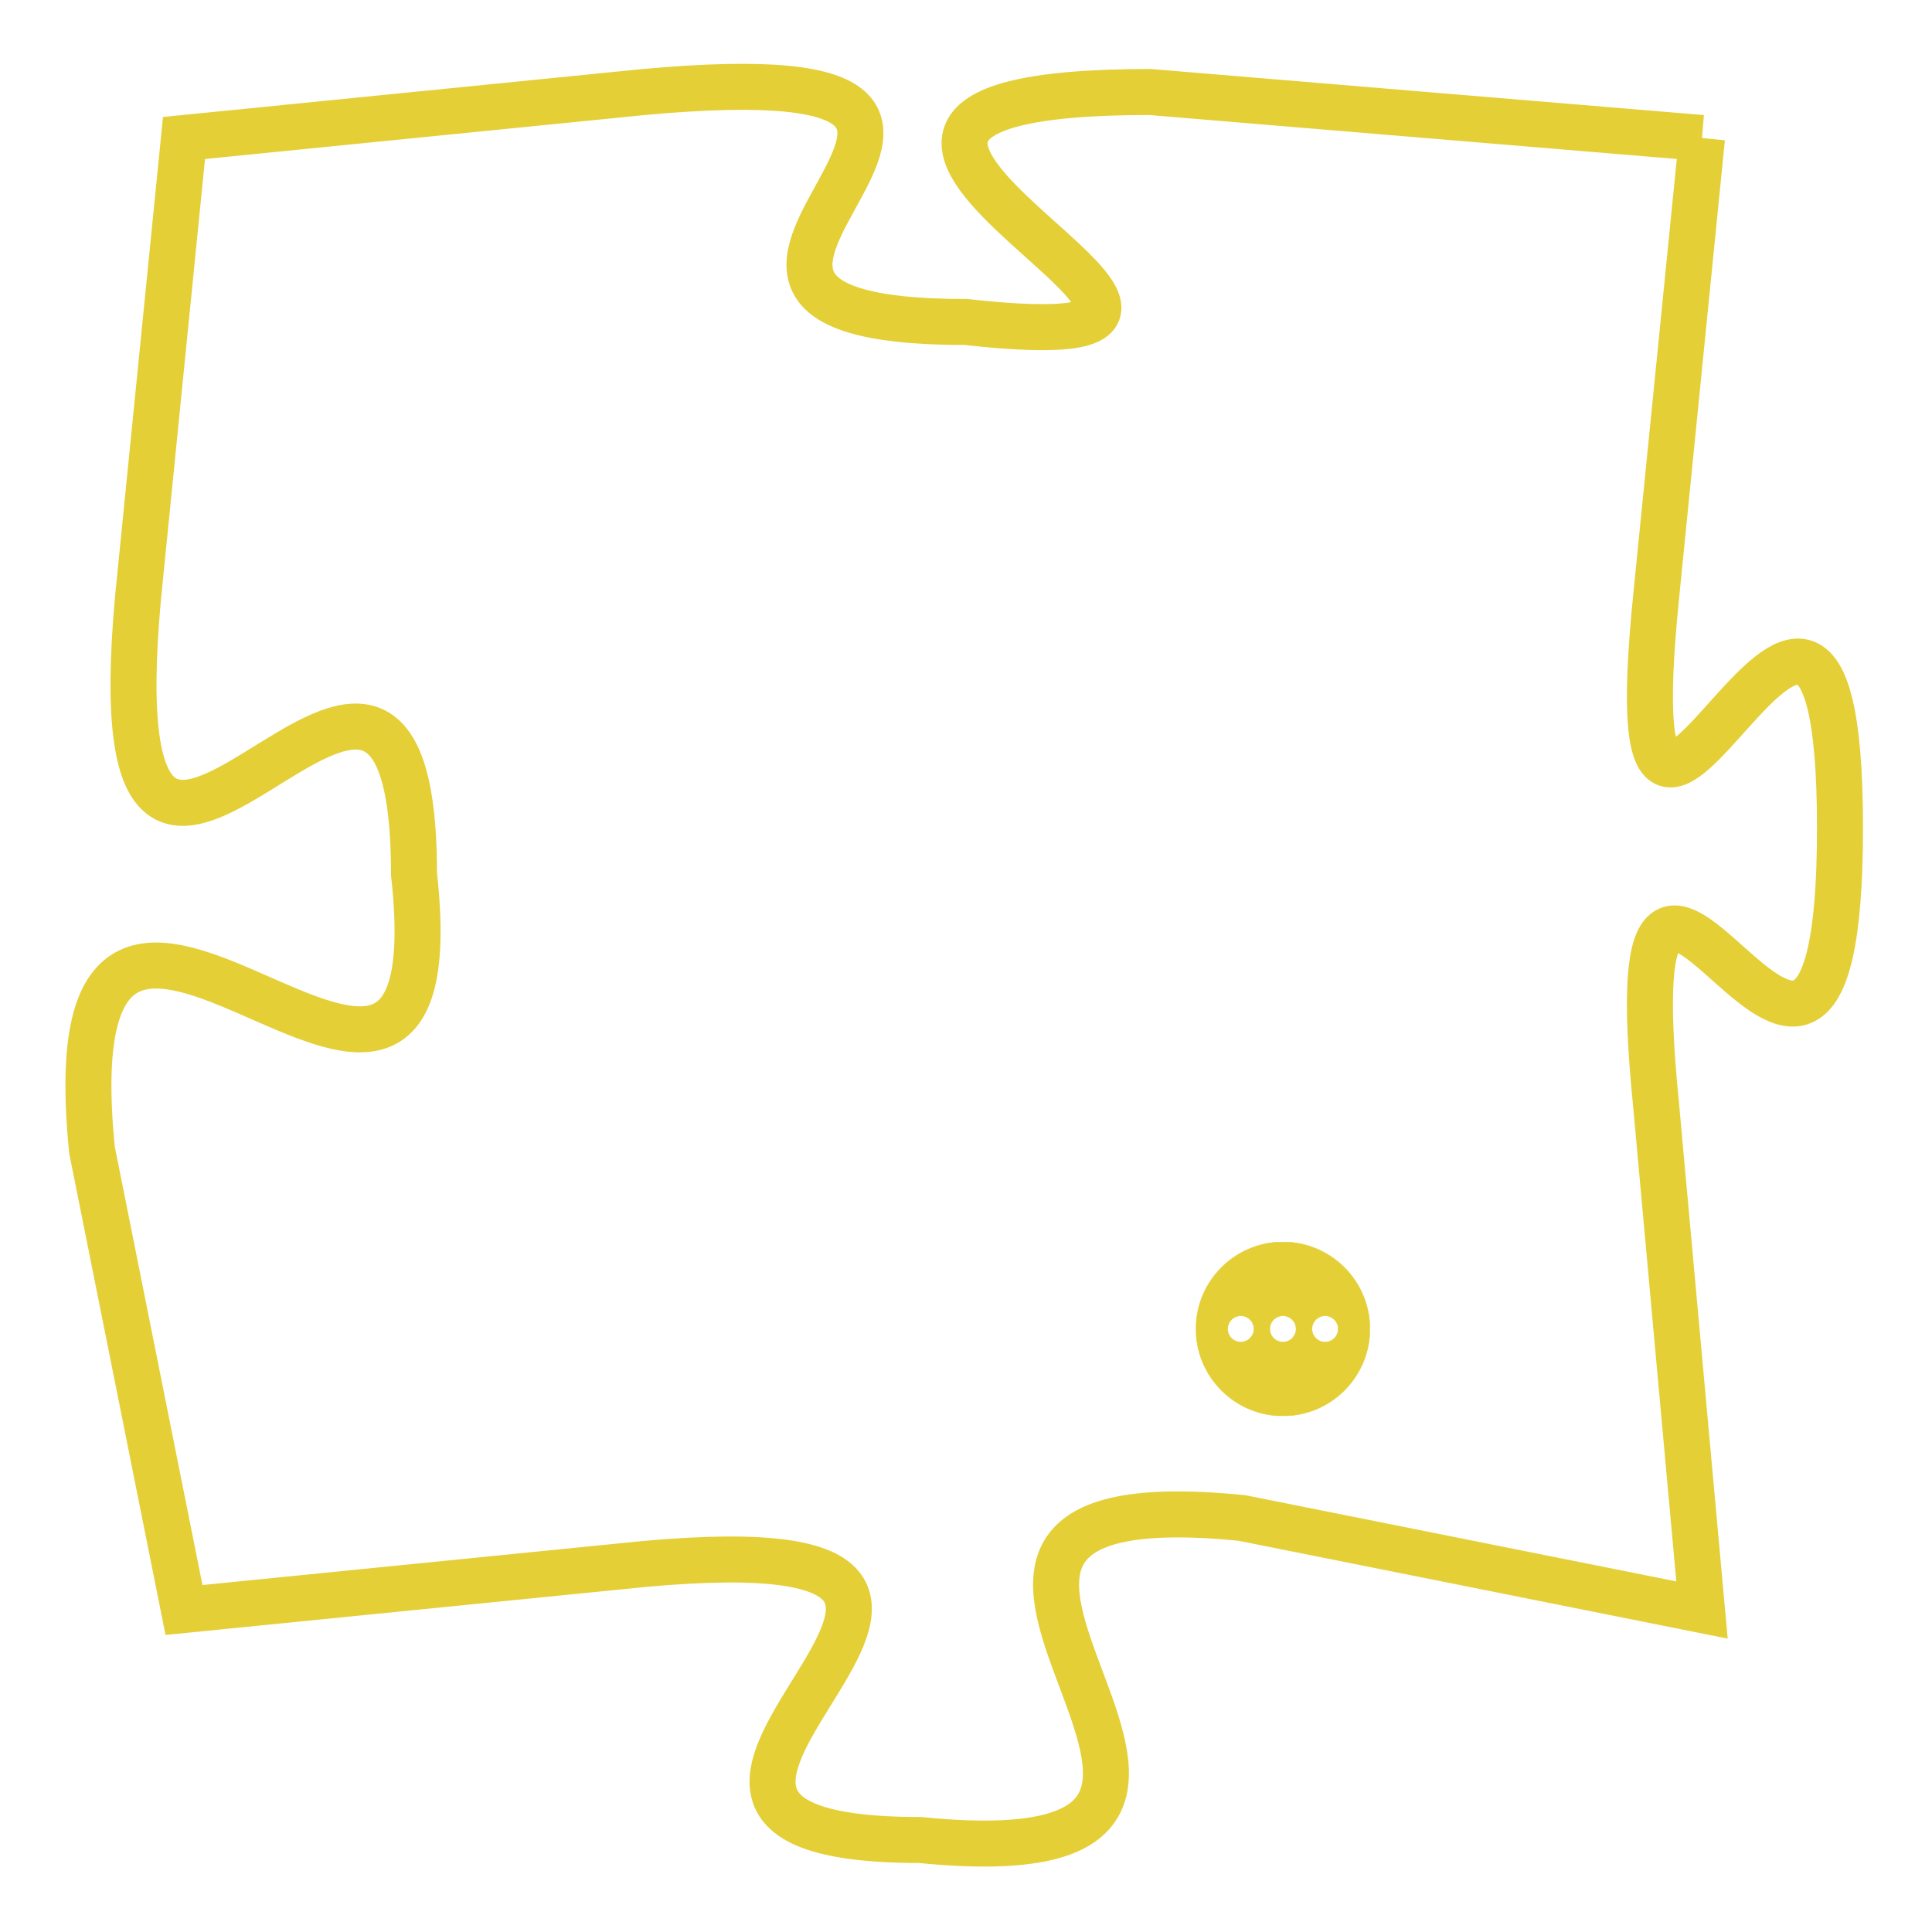 <svg version="1.1" xmlns="http://www.w3.org/2000/svg" xmlns:xlink="http://www.w3.org/1999/xlink" fill="transparent" x="0" y="0" width="350" height="350" preserveAspectRatio="xMinYMin slice"><style type="text/css">.links{fill:transparent;stroke: #E4CF37;}.links:hover{fill:#63D272; opacity:0.4;}</style><defs><g id="allt"><path id="t3376" d="M4191,800 L4179,799 C4168,799 4184,805 4175,804 C4166,804 4179,798 4168,799 L4158,800 4158,800 L4157,810 C4156,821 4163,807 4163,816 C4164,825 4155,812 4156,822 L4158,832 4158,832 L4168,831 C4179,830 4165,837 4174,837 C4184,838 4171,829 4181,830 L4191,832 4191,832 L4190,821 C4189,811 4194,825 4194,815 C4194,805 4189,820 4190,810 L4191,800"/></g><clipPath id="c" clipRule="evenodd" fill="transparent"><use href="#t3376"/></clipPath></defs><svg viewBox="4154 797 41 42" preserveAspectRatio="xMinYMin meet"><svg width="4380" height="2430"><g><image crossorigin="anonymous" x="0" y="0" href="https://nftpuzzle.license-token.com/assets/completepuzzle.svg" width="100%" height="100%" /><g class="links"><use href="#t3376"/></g></g></svg><svg x="4180" y="824" height="9%" width="9%" viewBox="0 0 330 330"><g><a xlink:href="https://nftpuzzle.license-token.com/" class="links"><title>See the most innovative NFT based token software licensing project</title><path fill="#E4CF37" id="more" d="M165,0C74.019,0,0,74.019,0,165s74.019,165,165,165s165-74.019,165-165S255.981,0,165,0z M85,190 c-13.785,0-25-11.215-25-25s11.215-25,25-25s25,11.215,25,25S98.785,190,85,190z M165,190c-13.785,0-25-11.215-25-25 s11.215-25,25-25s25,11.215,25,25S178.785,190,165,190z M245,190c-13.785,0-25-11.215-25-25s11.215-25,25-25 c13.785,0,25,11.215,25,25S258.785,190,245,190z"></path></a></g></svg></svg></svg>